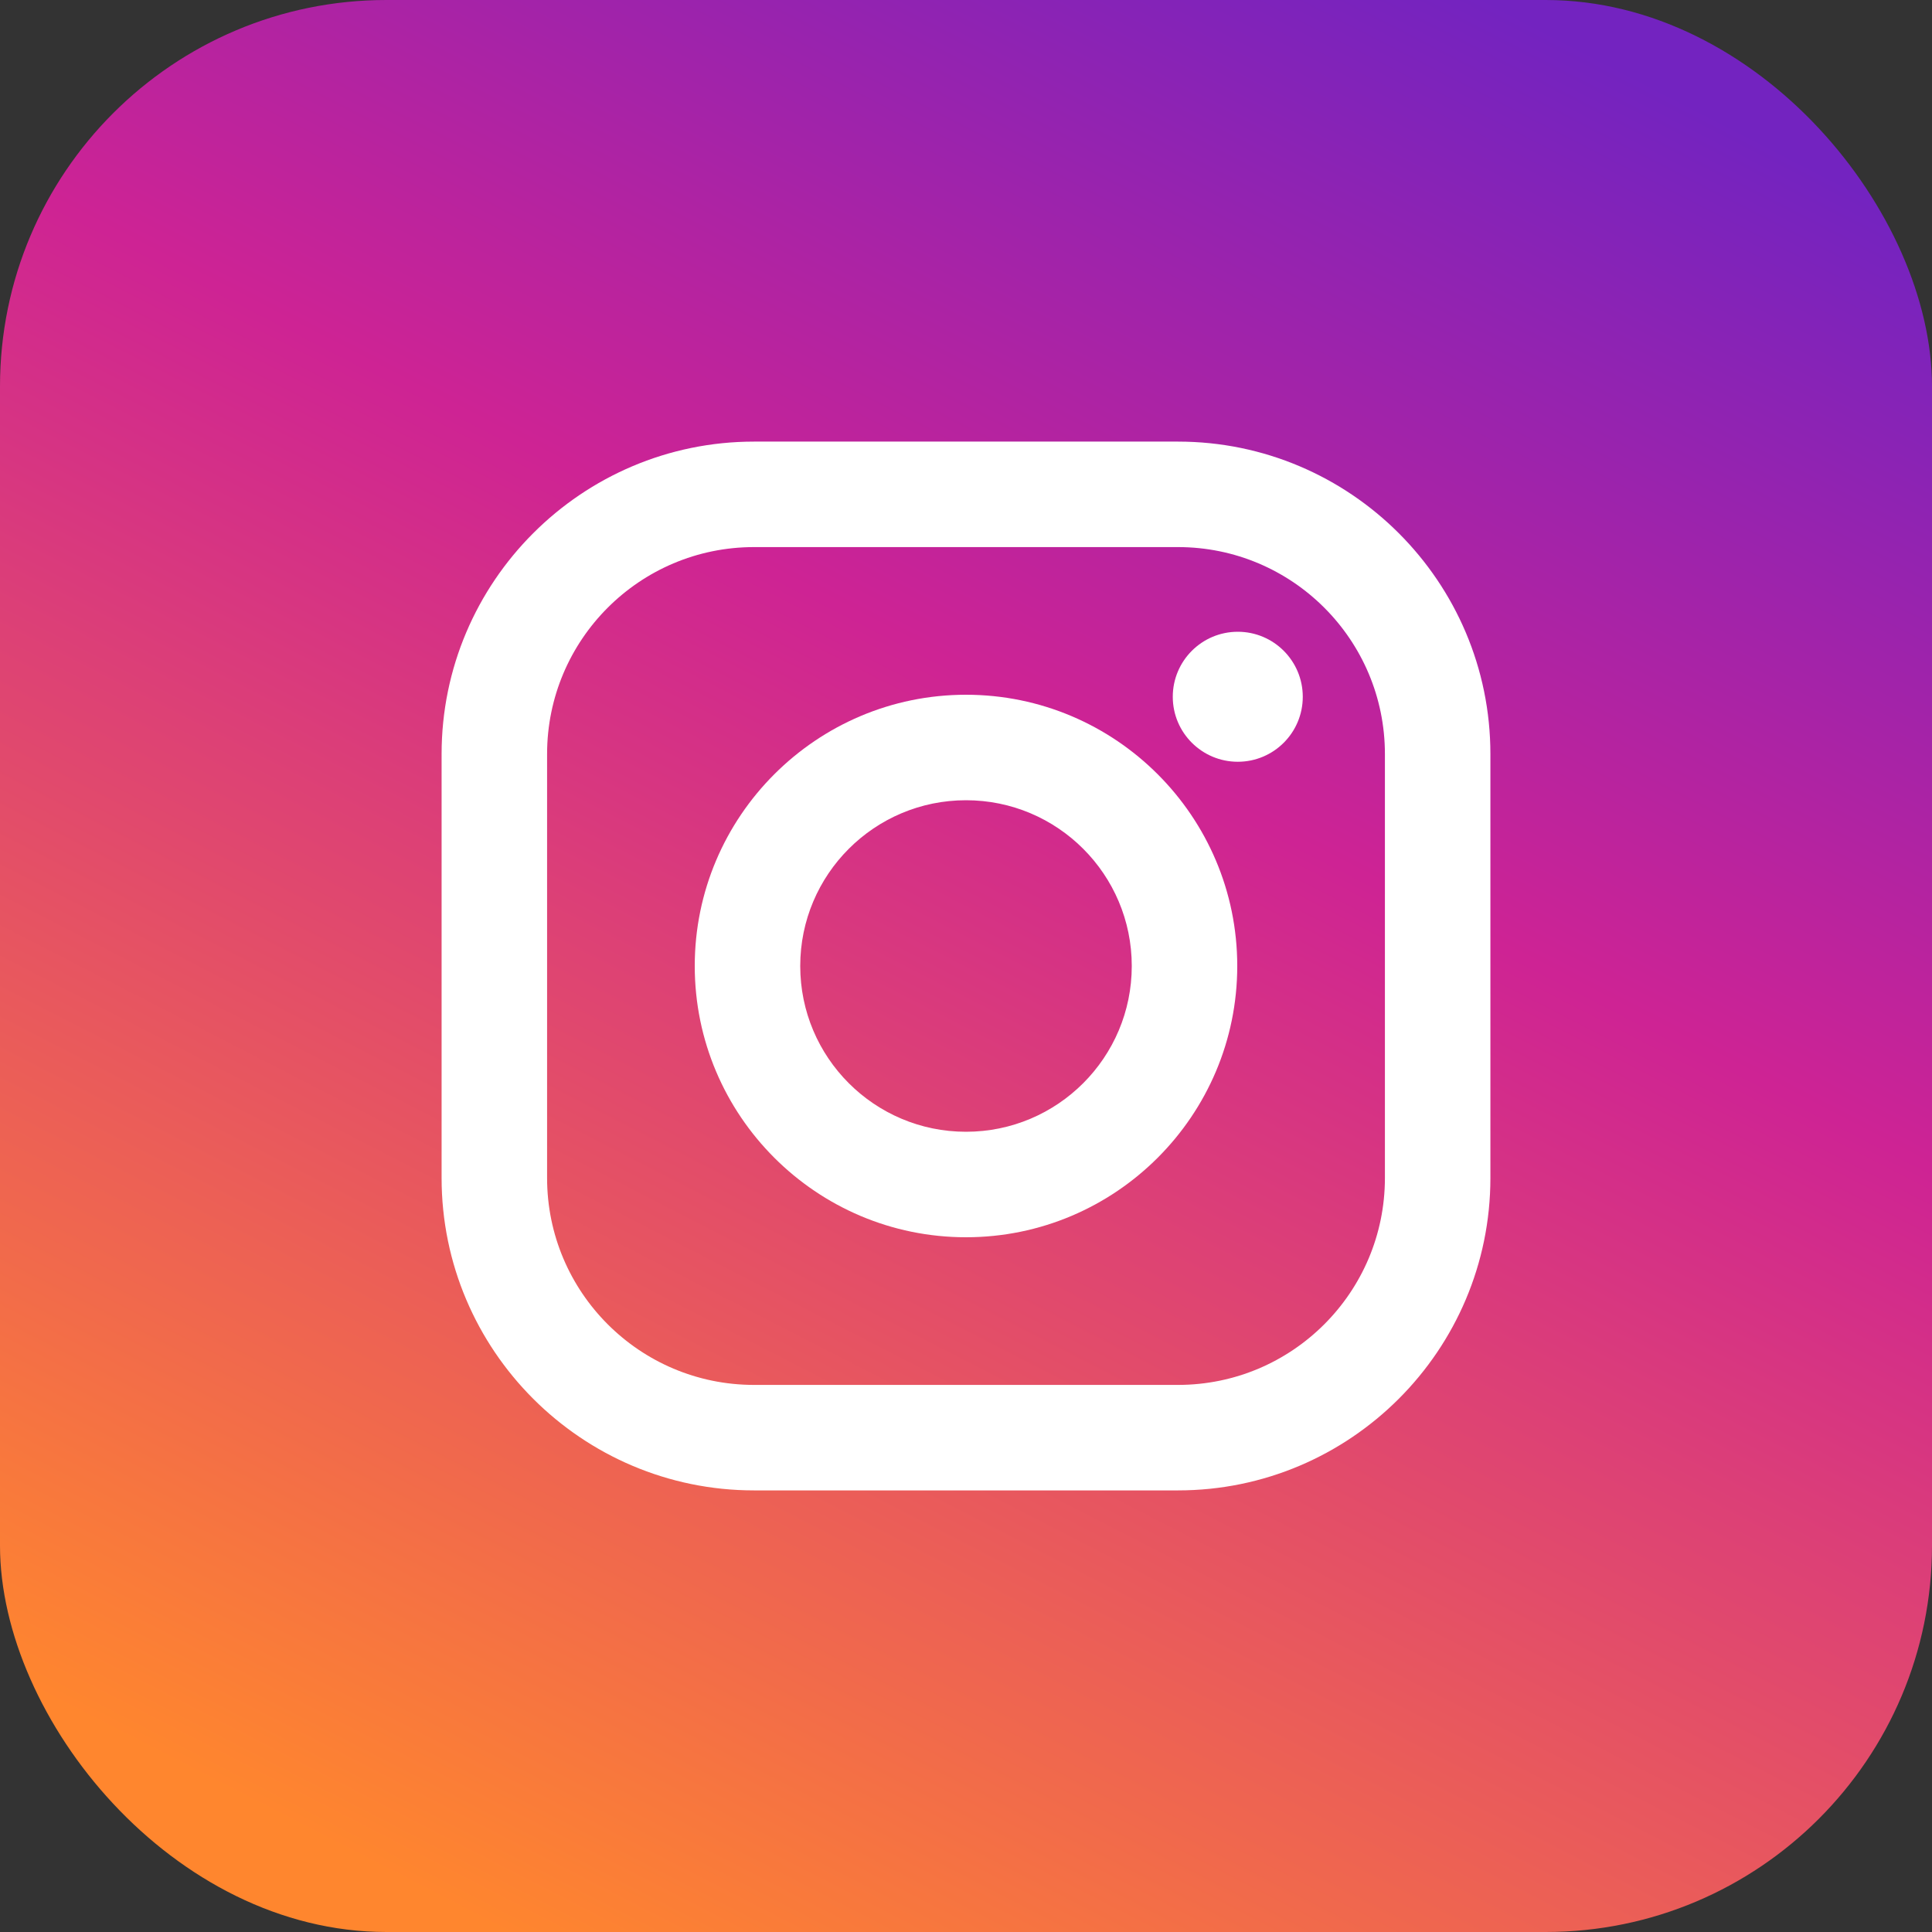 <svg width="35" height="35" viewBox="0 0 35 35" fill="none" xmlns="http://www.w3.org/2000/svg">
<rect x="0" y="0" width="35" height="35" fill="#333333" stroke="none"/>
<rect width="35" height="35" rx="7" fill="url(#paint0_linear_15_33)"/>
<g clip-path="url(#clip0_15_33)">
<path d="M21.34 8H13.66C10.539 8 8 10.539 8 13.66V21.34C8 24.461 10.539 27 13.66 27H21.34C24.461 27 27 24.461 27 21.34V13.66C27 10.539 24.461 8 21.34 8ZM25.089 21.34C25.089 23.41 23.41 25.089 21.34 25.089H13.66C11.59 25.089 9.911 23.41 9.911 21.34V13.66C9.911 11.59 11.59 9.911 13.66 9.911H21.34C23.41 9.911 25.089 11.59 25.089 13.66V21.34Z" fill="white"/>
<path d="M17.5 12.586C14.79 12.586 12.586 14.79 12.586 17.5C12.586 20.21 14.79 22.414 17.5 22.414C20.21 22.414 22.414 20.21 22.414 17.5C22.414 14.79 20.21 12.586 17.5 12.586ZM17.5 20.503C15.842 20.503 14.497 19.158 14.497 17.5C14.497 15.842 15.842 14.497 17.5 14.497C19.158 14.497 20.503 15.842 20.503 17.5C20.503 19.158 19.158 20.503 17.5 20.503Z" fill="white"/>
<path d="M22.424 13.8C23.074 13.8 23.601 13.273 23.601 12.623C23.601 11.973 23.074 11.445 22.424 11.445C21.773 11.445 21.246 11.973 21.246 12.623C21.246 13.273 21.773 13.8 22.424 13.8Z" fill="white"/>
</g>
<defs>
<linearGradient id="paint0_linear_15_33" x1="27" y1="2.54597e-07" x2="9" y2="35" gradientUnits="userSpaceOnUse">
<stop stop-color="#7323C0"/>
<stop offset="0.385" stop-color="#CE2394"/>
<stop offset="1" stop-color="#FF862E"/>
</linearGradient>
<clipPath id="clip0_15_33">
<rect width="19" height="19" fill="white" transform="translate(8 8)"/>
</clipPath>
</defs>
</svg>
